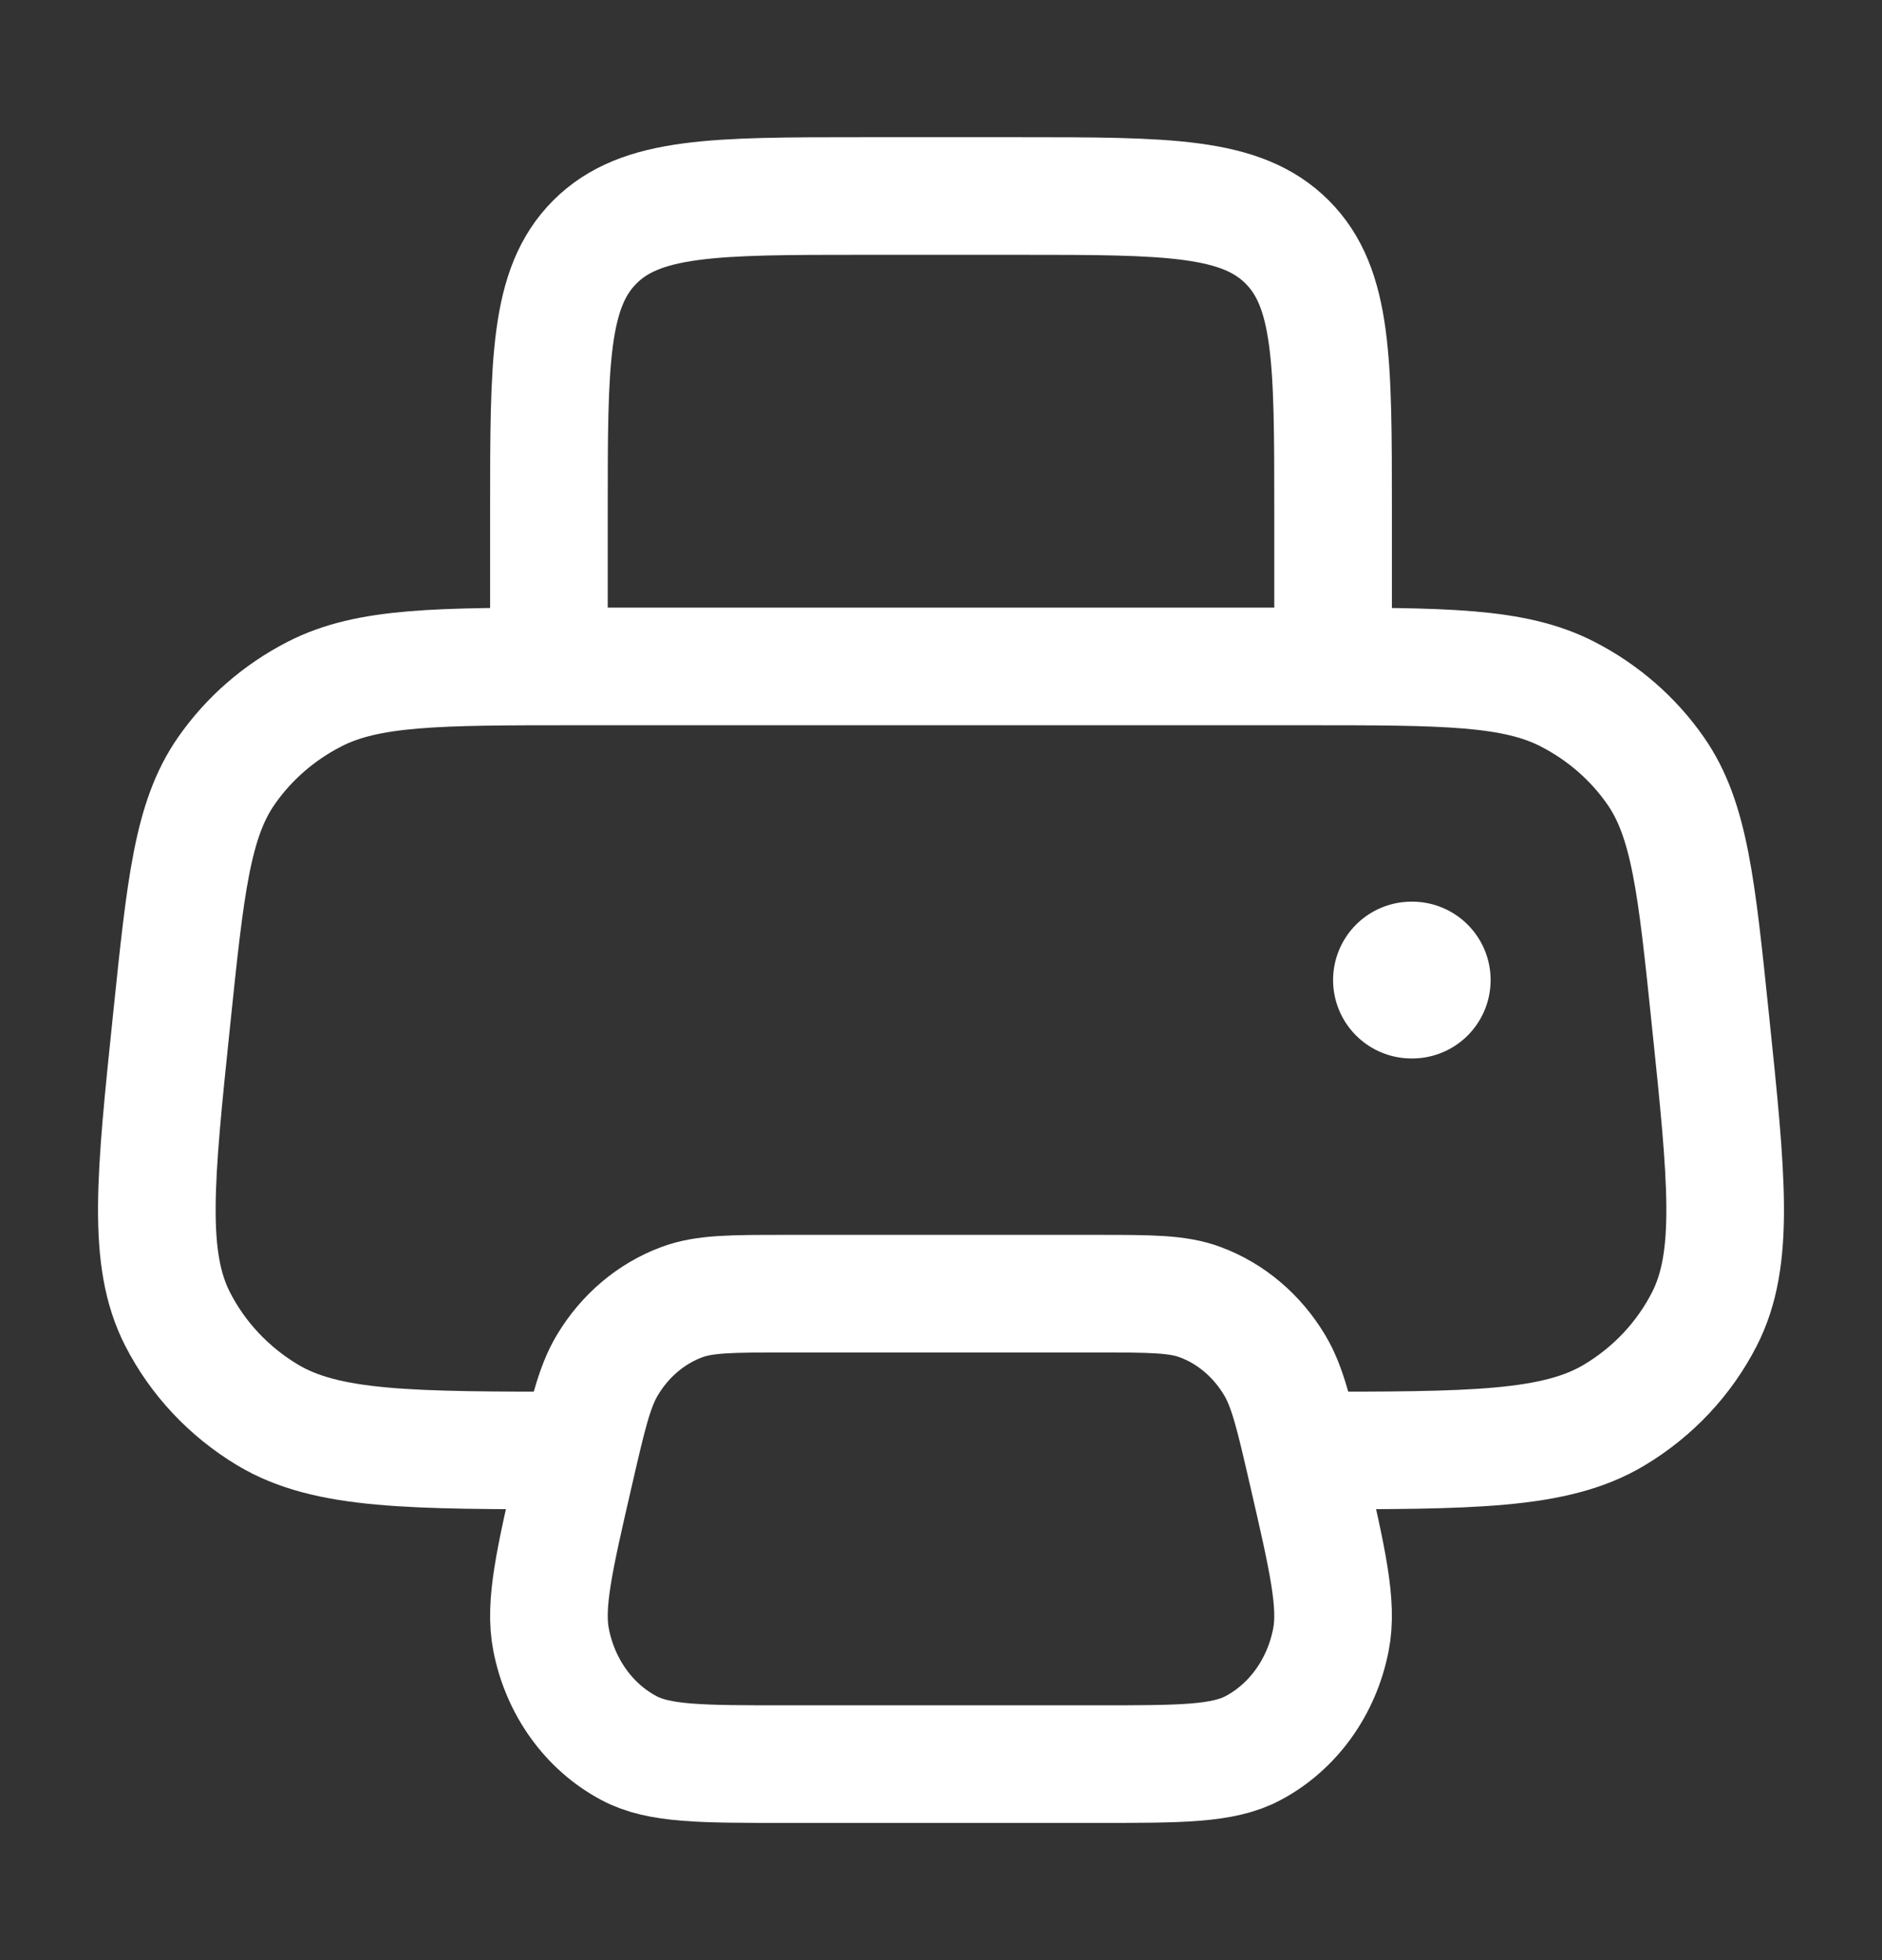 <svg width="24" height="25" viewBox="0 0 24 25" fill="none" xmlns="http://www.w3.org/2000/svg">
<rect x="0" y="0" width="24" height="25" fill="#333333" stroke="none"/>
<path d="M7.354 18.5C5.231 18.5 4.169 18.5 3.413 18.047C2.92 17.751 2.522 17.327 2.265 16.824C1.872 16.055 1.977 15.037 2.189 13.002C2.365 11.304 2.453 10.454 2.887 9.831C3.172 9.421 3.557 9.086 4.008 8.854C4.695 8.5 5.582 8.5 7.354 8.5H16.646C18.418 8.5 19.305 8.5 19.992 8.854C20.443 9.086 20.828 9.421 21.113 9.831C21.547 10.454 21.635 11.304 21.811 13.002C22.023 15.037 22.128 16.055 21.735 16.824C21.478 17.327 21.081 17.751 20.587 18.047C19.831 18.5 18.769 18.5 16.646 18.5" stroke="white" stroke-width="1.5"/>
<path d="M17 8.5V6.5C17 4.614 17 3.672 16.414 3.086C15.828 2.5 14.886 2.5 13 2.5H11C9.114 2.5 8.172 2.5 7.586 3.086C7 3.672 7 4.614 7 6.5V8.5" stroke="white" stroke-width="1.5" stroke-linejoin="round"/>
<path d="M13.989 16.5L10.011 16.5C9.326 16.5 8.983 16.5 8.692 16.609C8.303 16.754 7.97 17.036 7.746 17.41C7.578 17.69 7.495 18.051 7.329 18.772C7.069 19.899 6.939 20.463 7.028 20.915C7.145 21.517 7.512 22.027 8.023 22.297C8.405 22.5 8.941 22.5 10.011 22.5L13.989 22.5C15.059 22.5 15.595 22.5 15.977 22.297C16.488 22.027 16.855 21.517 16.972 20.915C17.061 20.463 16.931 19.899 16.671 18.772C16.505 18.051 16.422 17.69 16.254 17.41C16.03 17.036 15.697 16.754 15.308 16.609C15.017 16.5 14.674 16.5 13.989 16.5Z" stroke="white" stroke-width="1.5" stroke-linejoin="round"/>
<path d="M18 12.5H18.009" stroke="white" stroke-width="2" stroke-linecap="round" stroke-linejoin="round"/>
</svg>
